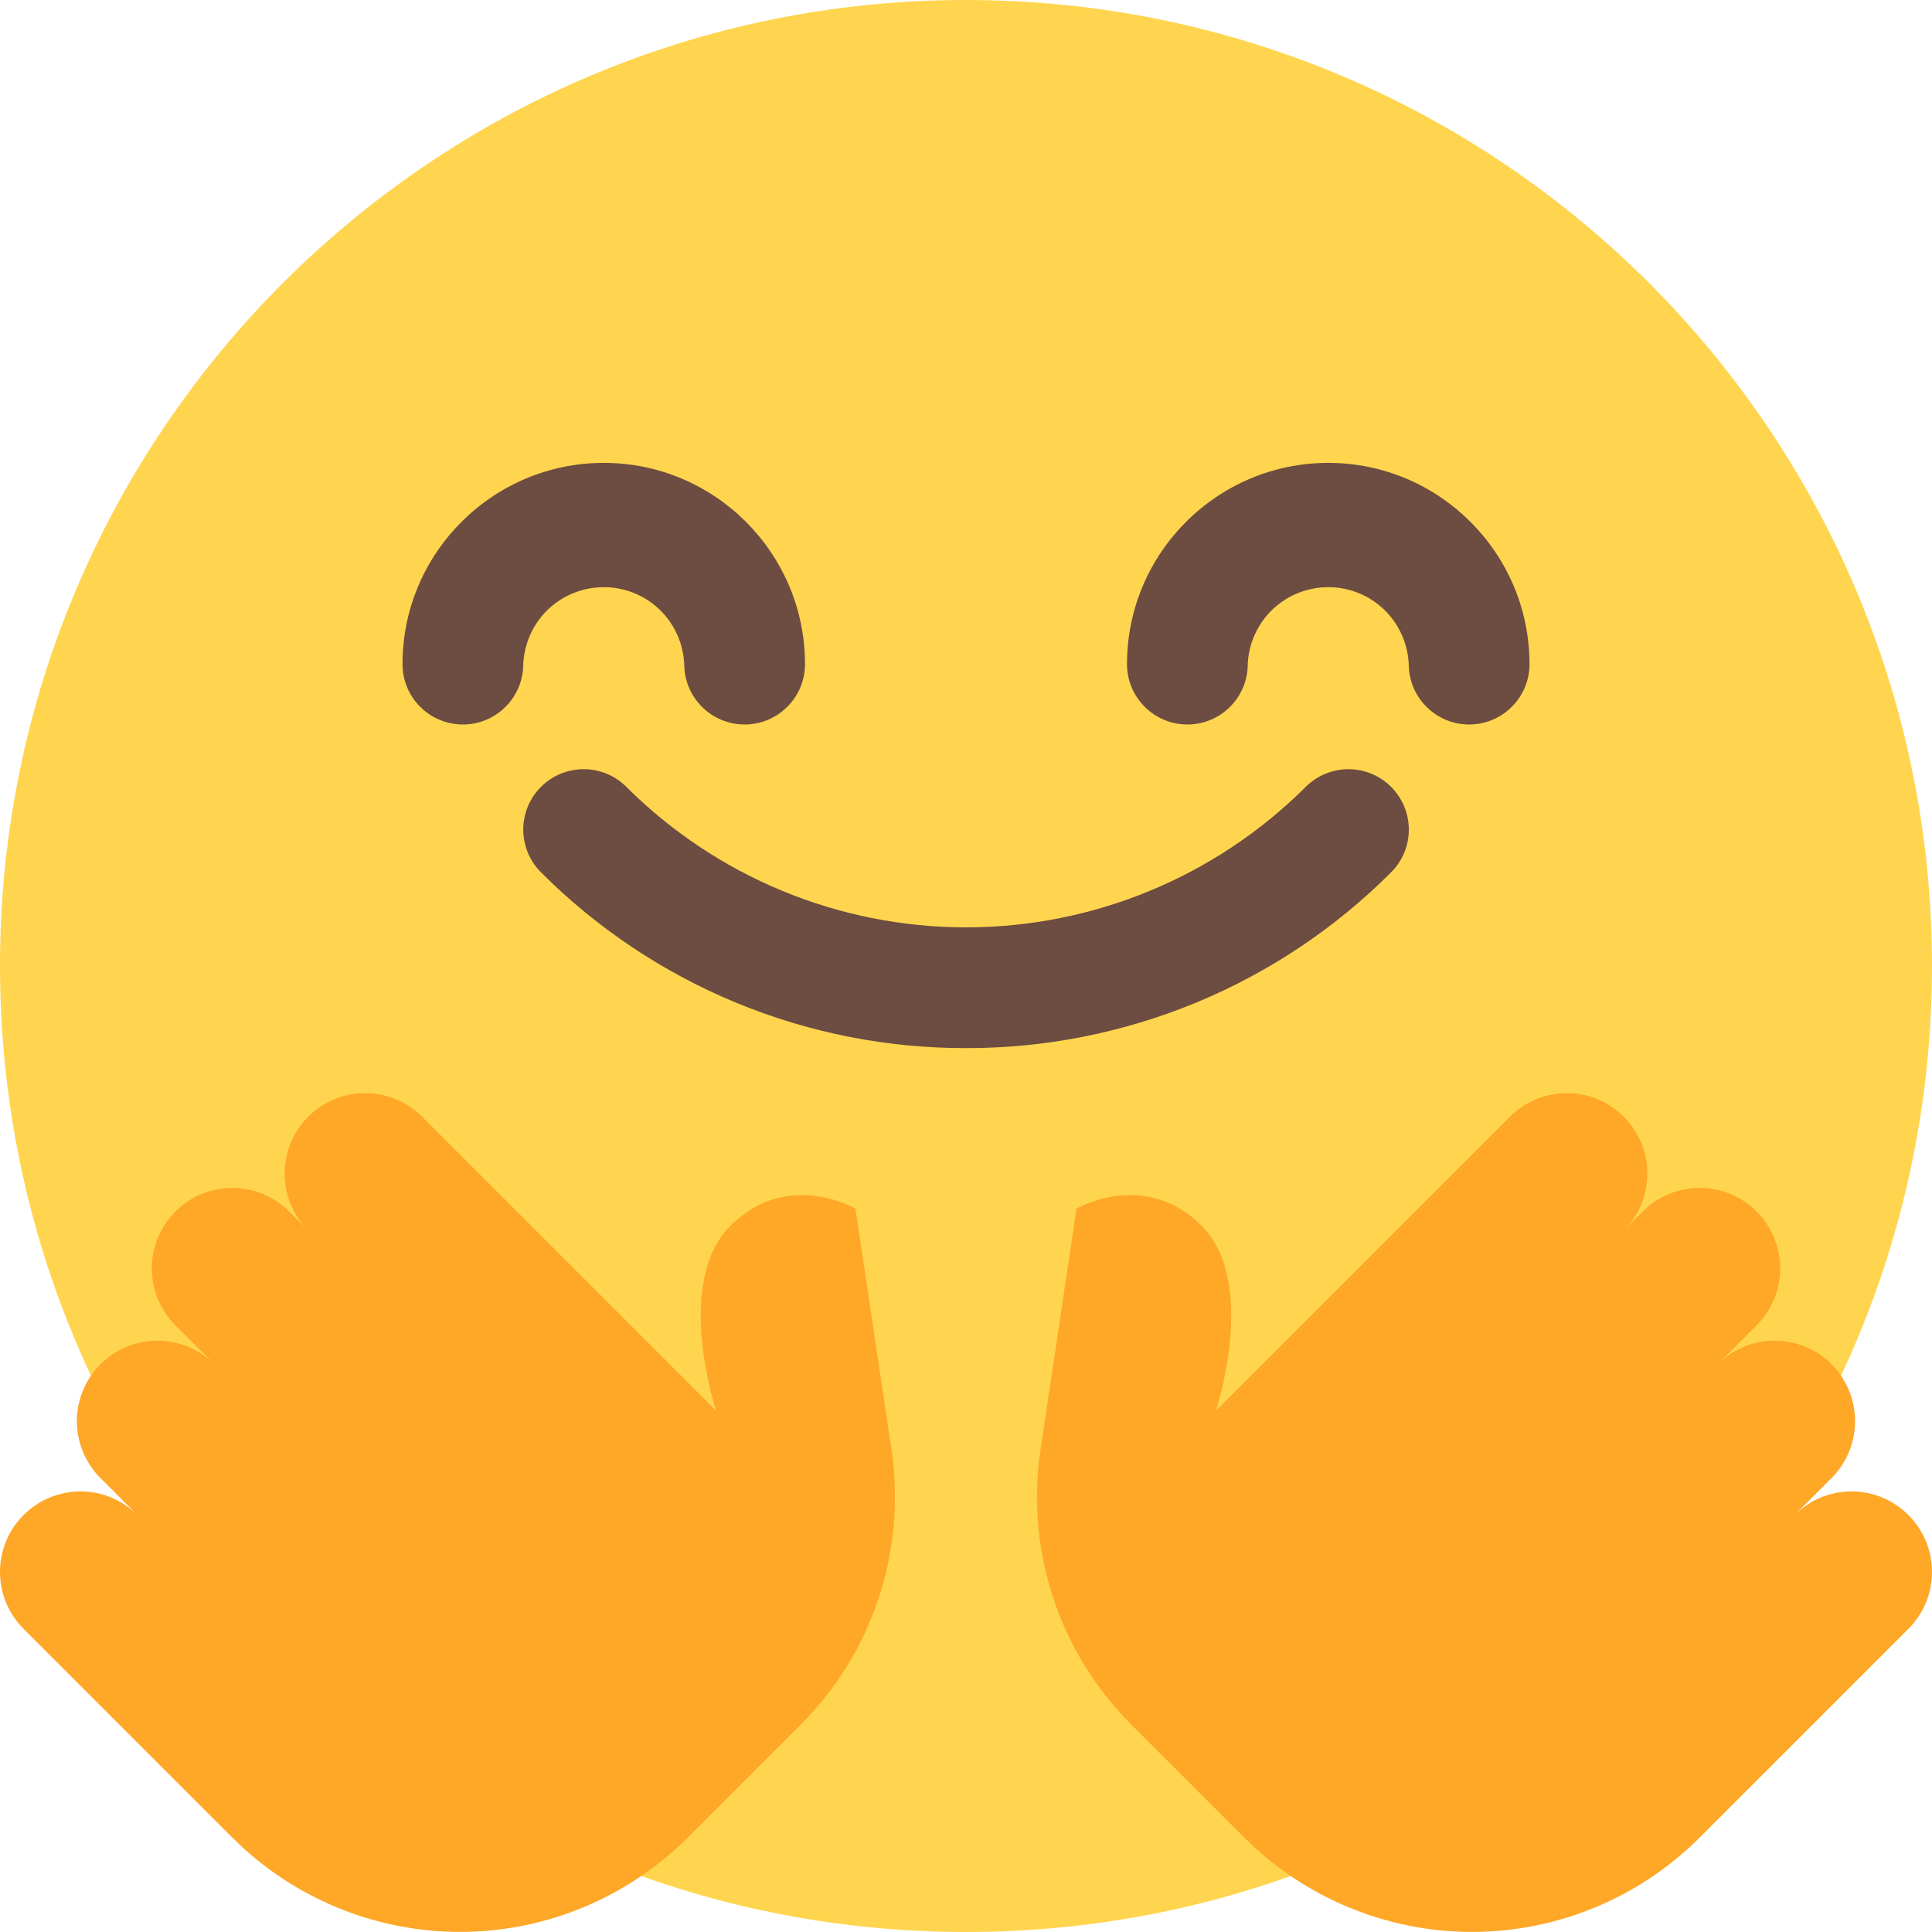 <svg width="24" height="24" viewBox="0 0 24 24" fill="none" xmlns="http://www.w3.org/2000/svg">
<g clip-path="url(#clip0_1259_153)">
<path d="M12 24C18.627 24 24 18.627 24 12C24 5.373 18.627 0 12 0C5.373 0 0 5.373 0 12C0 18.627 5.373 24 12 24Z" fill="#FFD54F"/>
<path d="M9.25 9C9.051 9 8.86 8.921 8.72 8.78C8.579 8.64 8.5 8.449 8.5 8.25C8.488 7.993 8.378 7.749 8.192 7.571C8.006 7.393 7.758 7.294 7.5 7.294C7.242 7.294 6.994 7.393 6.808 7.571C6.622 7.749 6.512 7.993 6.5 8.25C6.5 8.449 6.421 8.64 6.28 8.78C6.14 8.921 5.949 9 5.75 9C5.551 9 5.36 8.921 5.22 8.78C5.079 8.64 5 8.449 5 8.25C5 6.872 6.121 5.75 7.5 5.75C8.879 5.75 10 6.872 10 8.25C10 8.449 9.921 8.64 9.78 8.78C9.64 8.921 9.449 9 9.25 9ZM18.25 9C18.051 9 17.86 8.921 17.72 8.78C17.579 8.64 17.5 8.449 17.5 8.25C17.488 7.993 17.378 7.749 17.192 7.571C17.006 7.393 16.758 7.294 16.5 7.294C16.242 7.294 15.995 7.393 15.808 7.571C15.622 7.749 15.511 7.993 15.5 8.25C15.5 8.449 15.421 8.64 15.28 8.78C15.14 8.921 14.949 9 14.75 9C14.551 9 14.36 8.921 14.22 8.78C14.079 8.64 14 8.449 14 8.25C14 6.872 15.121 5.75 16.5 5.75C17.879 5.75 19 6.872 19 8.25C19 8.449 18.921 8.64 18.78 8.78C18.64 8.921 18.449 9 18.25 9ZM12 13.02C11.019 13.022 10.048 12.83 9.142 12.455C8.236 12.08 7.413 11.53 6.72 10.836C6.65 10.766 6.595 10.684 6.557 10.593C6.52 10.502 6.5 10.404 6.5 10.306C6.5 10.207 6.52 10.109 6.557 10.018C6.595 9.927 6.65 9.845 6.72 9.775C6.79 9.705 6.872 9.65 6.963 9.612C7.054 9.575 7.152 9.555 7.25 9.555C7.349 9.555 7.447 9.575 7.538 9.612C7.629 9.65 7.711 9.705 7.781 9.775C8.901 10.892 10.418 11.52 12.001 11.52C13.582 11.52 15.1 10.892 16.22 9.775C16.361 9.634 16.552 9.555 16.75 9.555C16.95 9.555 17.14 9.634 17.281 9.775C17.422 9.916 17.501 10.107 17.501 10.306C17.501 10.505 17.422 10.695 17.281 10.836C16.588 11.53 15.765 12.08 14.858 12.455C13.952 12.829 12.981 13.022 12 13.02Z" fill="#6D4C41"/>
<path d="M11.074 18.006L10.627 15.014C10.627 15.014 9.78 14.52 9.073 15.227C8.366 15.934 8.896 17.525 8.896 17.525L5.243 13.872C5.055 13.684 4.801 13.579 4.536 13.579C4.271 13.579 4.016 13.684 3.829 13.872C3.641 14.059 3.536 14.314 3.536 14.579C3.536 14.844 3.641 15.098 3.829 15.286L3.593 15.05C3.5 14.957 3.39 14.883 3.268 14.833C3.147 14.783 3.017 14.757 2.886 14.757C2.755 14.757 2.625 14.783 2.503 14.833C2.382 14.883 2.272 14.957 2.179 15.05C2.086 15.143 2.012 15.253 1.962 15.374C1.912 15.496 1.886 15.626 1.886 15.757C1.886 16.022 1.991 16.276 2.179 16.464L2.65 16.935C2.461 16.753 2.209 16.652 1.946 16.654C1.684 16.657 1.433 16.762 1.248 16.947C1.063 17.133 0.957 17.383 0.955 17.646C0.953 17.908 1.054 18.16 1.236 18.349L1.707 18.82C1.614 18.727 1.504 18.654 1.382 18.603C1.261 18.553 1.131 18.527 1 18.527C0.869 18.527 0.739 18.553 0.617 18.603C0.496 18.654 0.386 18.727 0.293 18.82C0.2 18.913 0.126 19.023 0.076 19.144C0.026 19.266 0 19.396 0 19.527C0 19.658 0.026 19.788 0.076 19.91C0.126 20.031 0.2 20.141 0.293 20.234L2.886 22.827C3.257 23.198 3.698 23.493 4.184 23.694C4.669 23.895 5.189 23.999 5.714 23.999C6.24 23.999 6.76 23.895 7.245 23.694C7.73 23.493 8.171 23.198 8.543 22.827L9.946 21.424C10.388 20.982 10.721 20.443 10.916 19.849C11.112 19.256 11.166 18.624 11.074 18.006ZM12.926 18.006L13.373 15.014C13.373 15.014 14.22 14.52 14.927 15.227C15.634 15.934 15.104 17.525 15.104 17.525L18.757 13.872C18.85 13.779 18.96 13.706 19.081 13.655C19.203 13.605 19.332 13.579 19.464 13.579C19.595 13.579 19.725 13.605 19.846 13.655C19.968 13.706 20.078 13.779 20.171 13.872C20.264 13.965 20.337 14.075 20.388 14.196C20.438 14.318 20.464 14.448 20.464 14.579C20.464 14.71 20.438 14.84 20.388 14.962C20.337 15.083 20.264 15.193 20.171 15.286L20.407 15.05C20.594 14.862 20.849 14.757 21.114 14.757C21.379 14.757 21.633 14.862 21.821 15.05C22.008 15.238 22.114 15.492 22.114 15.757C22.114 16.022 22.008 16.276 21.821 16.464L21.35 16.935C21.538 16.753 21.791 16.652 22.053 16.654C22.315 16.657 22.566 16.762 22.752 16.947C22.937 17.133 23.042 17.383 23.044 17.646C23.047 17.908 22.946 18.16 22.764 18.349L22.293 18.82C22.386 18.727 22.496 18.654 22.617 18.603C22.738 18.553 22.869 18.527 23 18.527C23.131 18.527 23.261 18.553 23.383 18.603C23.504 18.654 23.614 18.727 23.707 18.82C23.8 18.913 23.873 19.023 23.924 19.144C23.974 19.266 24 19.396 24 19.527C24 19.658 23.974 19.788 23.924 19.91C23.873 20.031 23.8 20.141 23.707 20.234L21.114 22.827C20.742 23.198 20.301 23.493 19.816 23.694C19.331 23.895 18.811 23.999 18.285 23.999C17.76 23.999 17.24 23.895 16.755 23.694C16.269 23.493 15.828 23.198 15.457 22.827L14.054 21.424C13.612 20.982 13.279 20.443 13.083 19.849C12.887 19.256 12.833 18.624 12.926 18.006Z" fill="#FFA726"/>
</g>
<defs>
<clipPath id="clip0_1259_153">
<rect width="24" height="24" fill="white"/>
</clipPath>
</defs>
</svg>
